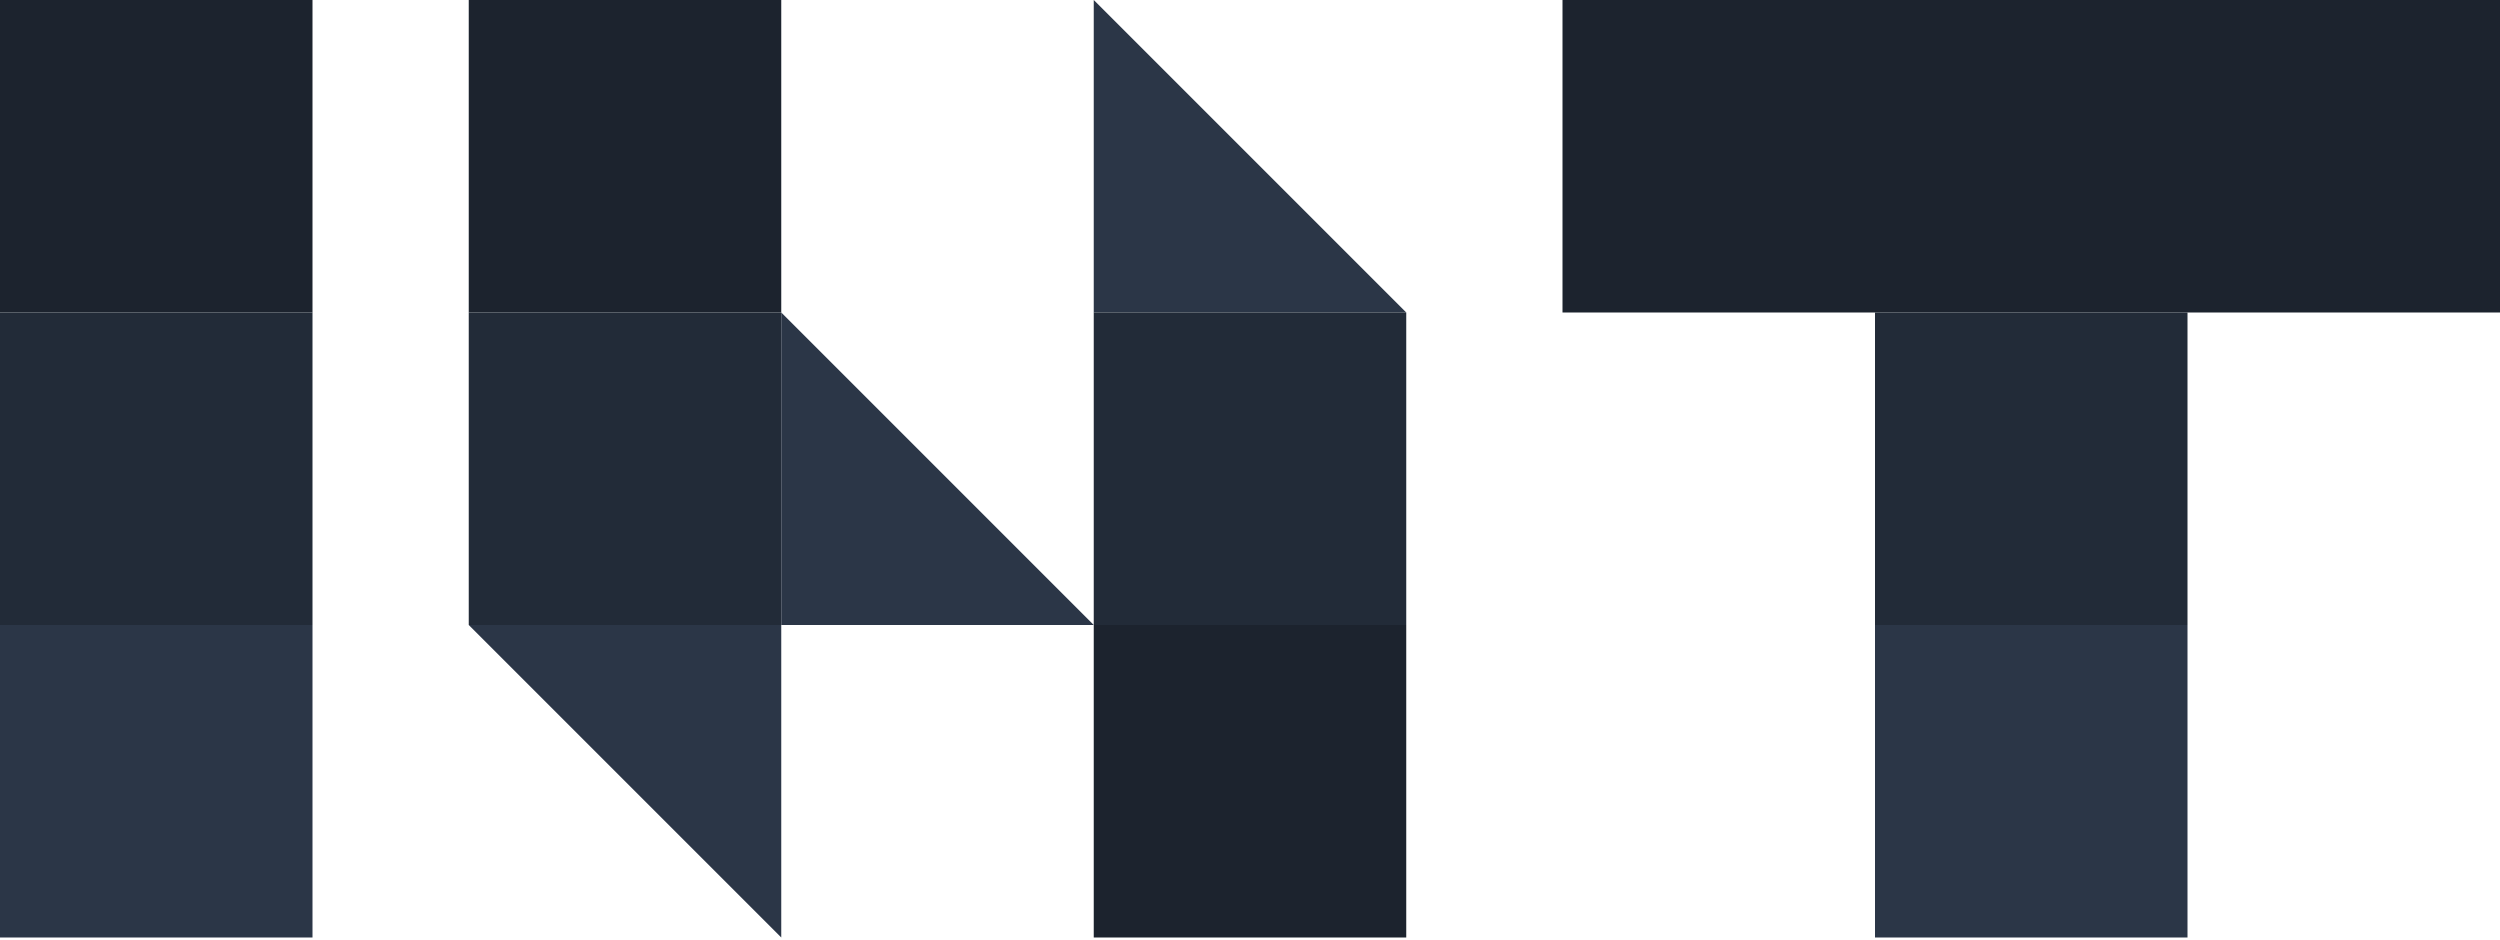 <svg width="375" height="141" viewBox="0 0 375 141" fill="none" xmlns="http://www.w3.org/2000/svg">
<path d="M46.875 0H0V46.875H46.875V0Z" fill="#1C232E"/>
<path d="M46.875 46.875H0V93.75H46.875V46.875Z" fill="#222B38"/>
<path d="M46.875 93.75H0V140.625H46.875V93.75Z" fill="#2B3647"/>
<path d="M117.188 0H70.312V46.875H117.188V0Z" fill="#1C232E"/>
<path d="M117.188 46.875H70.312V93.75H117.188V46.875Z" fill="#222B38"/>
<path d="M70.312 93.75H117.188V140.625" fill="#2B3647"/>
<path d="M164.062 93.75H117.188V46.875" fill="#2B3647"/>
<path d="M210.937 46.875H164.062V0" fill="#2B3647"/>
<path d="M210.937 46.875H164.062V93.75H210.937V46.875Z" fill="#222B38"/>
<path d="M210.937 93.75H164.062V140.625H210.937V93.75Z" fill="#1C232E"/>
<path d="M375 0H234.375V46.875H375V0Z" fill="#1C232E"/>
<path d="M328.125 46.875H281.25V93.75H328.125V46.875Z" fill="#222B38"/>
<path d="M328.125 93.75H281.25V140.625H328.125V93.75Z" fill="#2B3647"/>
</svg>

